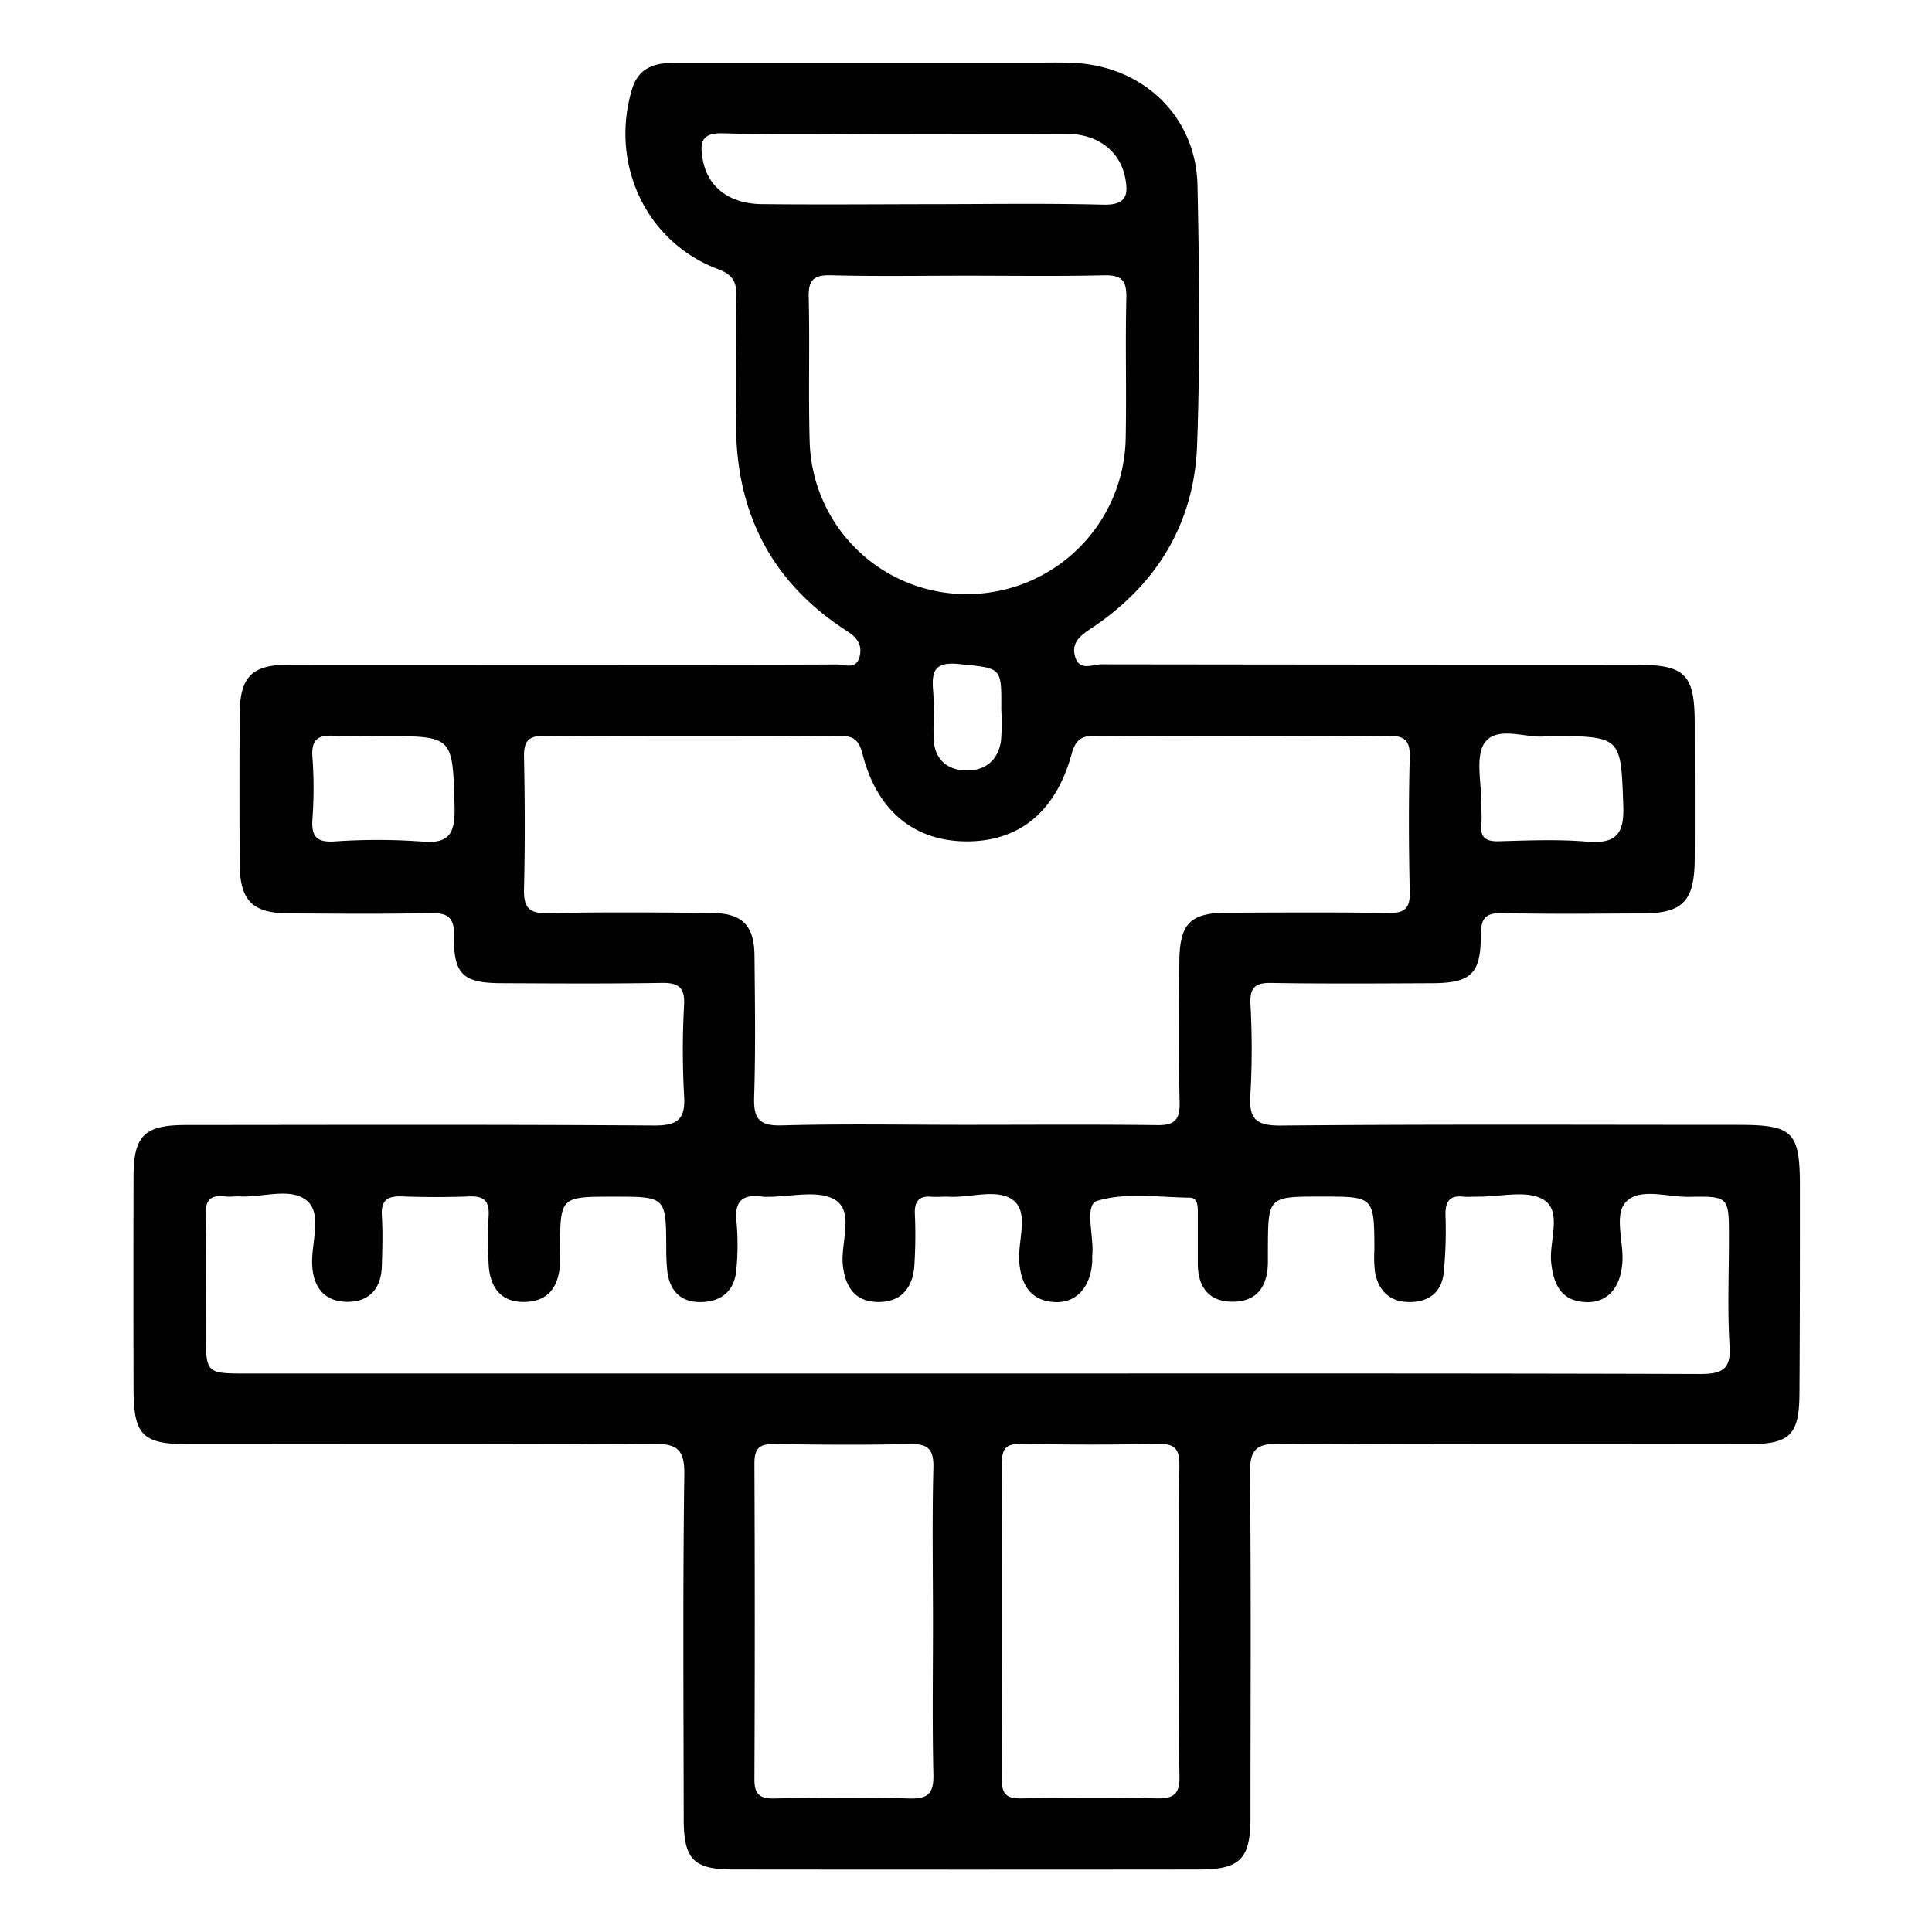 <svg id="Layer_1" data-name="Layer 1" xmlns="http://www.w3.org/2000/svg" viewBox="0 0 512 512"><defs><style>.cls-1{fill:none;}.cls-2{fill:#010101;}</style></defs><title>fitting</title><rect class="cls-1" width="512" height="512"/><path class="cls-2" d="M477,314.4c0-14.48-1.82-16.3-16.35-16.3-40.41,0-80.81-.19-121.21.18-6.85.06-8.52-1.94-8.06-8.37a214.45,214.45,0,0,0,0-23.92c-.16-4.27,1.23-5.57,5.48-5.5,14.22.23,28.43.13,42.65.07,10.29-.05,12.95-2.43,12.92-12.74,0-4.65,1.36-5.95,5.94-5.84,12.21.3,24.44.13,36.66.09,10.95,0,14-3.18,14.09-14.38.05-12,0-23.93,0-35.9,0-13.18-2.5-15.64-15.78-15.64q-70.71,0-141.42-.1c-2.33,0-5.84,1.91-7-2-1.08-3.77,1.34-5.58,4.33-7.57,17.32-11.51,27.25-27.84,28-48.56.82-22.91.59-45.87.1-68.8-.38-17.94-13.93-31.18-31.91-32.39-3.48-.24-7-.14-10.47-.14q-47.52,0-95,0c-5.54,0-10.53.66-12.46,7-6,19.81,3.71,40.61,22.82,47.75,4.22,1.58,4.93,3.77,4.85,7.64-.2,10.46.13,20.94-.1,31.41-.54,24.34,8.73,43.57,29.39,56.85,2.72,1.74,4.06,3.68,3.36,6.68-.86,3.68-4,2.16-6.2,2.17-24.19.11-48.39.07-72.58.07s-48.39-.05-72.58,0c-9.76,0-12.9,3.25-12.95,13.1q-.12,19.81,0,39.64c.06,9.77,3.34,13.09,12.95,13.15,12.47.08,25,.2,37.41-.07,4.72-.1,6.56,1,6.46,6.18-.2,10,2.42,12.34,12.3,12.39,14.21.07,28.43.16,42.65-.07,4.47-.07,6.25,1.1,6,5.87a216.89,216.89,0,0,0,0,23.92c.4,6.18-1.49,8-7.81,8-41.4-.28-82.8-.16-124.2-.13-11,0-13.86,2.79-13.89,13.64q-.07,28,0,56.1c0,12.54,2.32,14.86,14.81,14.86,40.9,0,81.81.14,122.71-.14,6.38,0,8.53,1.29,8.44,8.14-.41,30.41-.2,60.83-.16,91.25,0,10.76,2.59,13.44,13.11,13.45q61.72.07,123.46,0c10.9,0,13.63-2.81,13.63-13.79,0-30.42.19-60.84-.13-91.25-.07-6.2,1.63-7.85,7.83-7.81,41.4.28,82.81.16,124.21.13,11.14,0,13.56-2.47,13.58-13.7C477,350.8,477,332.6,477,314.4Zm-83.3-117.87c3.55-4.33,11.65-.55,16.23-1.46,20,0,19.57,0,20.26,18.42.3,8.14-2.37,10.15-9.91,9.53s-15.39-.29-23.09-.08c-3.57.1-5-1.09-4.62-4.66.17-1.47,0-3,0-4.47C392.75,207.89,390.71,200.15,393.69,196.53ZM111.59,223a163.24,163.24,0,0,0-23.09,0c-4.78.25-6-1.47-5.7-5.94a113.36,113.36,0,0,0,0-16.38c-.37-4.83,1.59-6,6-5.67,4.2.33,8.45.07,12.67.07,18.82,0,18.47,0,19,18.9C120.61,221,119,223.71,111.59,223ZM201.89,54.1c-8.73-.09-14.43-4.61-15.69-12-.73-4.22-.44-6.94,5.41-6.77,15.2.44,30.42.15,45.63.15s30.43-.08,45.64,0c8.14.07,13.92,4.63,15.3,11.59.94,4.71.21,7.32-5.77,7.17-15.7-.39-31.42-.13-47.13-.13C230.82,54.14,216.35,54.25,201.89,54.1Zm12.68,62.74c-.36-12.68.06-25.38-.25-38-.11-4.56,1.19-6,5.85-5.89,11.94.32,23.89.11,35.83.11,12.2,0,24.4.18,36.58-.1,4.58-.11,6,1.28,5.92,5.89-.31,12.43.07,24.88-.18,37.31a42.07,42.07,0,0,1-41.63,41.28A41.56,41.56,0,0,1,214.57,116.84Zm32.72,66.27c-.45-5.37.44-7.82,7-7.12,11.09,1.17,11.15.6,11.06,12a64.05,64.05,0,0,1-.06,8.2c-.69,5.22-4.16,8.08-9.18,8s-8.45-2.89-8.68-8.34C247.29,191.57,247.64,187.31,247.29,183.11ZM145.18,242c-5.05.12-6.42-1.53-6.31-6.35.28-11.7.24-23.42,0-35.12-.08-4.22,1.28-5.58,5.55-5.55q38.88.24,77.76,0c3.79,0,5.38.82,6.42,4.93,3.81,14.95,13.66,22.92,27.27,23.06,14.05.15,23.81-7.66,28.08-23,1-3.72,2.45-5.06,6.48-5q38.51.32,77,0c4.22,0,6.31.68,6.17,5.63-.33,12-.27,23.92,0,35.87.09,4.3-1.39,5.54-5.57,5.48-14.21-.22-28.41-.13-42.62-.07-10,0-12.8,2.84-12.87,13-.09,12.46-.21,24.92.07,37.37.1,4.64-1.47,6-6,5.92-16.95-.21-33.89-.08-50.84-.08-16.2,0-32.41-.3-48.6.15-6.19.18-7.49-1.95-7.31-7.63.39-12.45.21-24.92.09-37.37-.08-8.05-3.27-11.24-11.42-11.31C174.09,241.81,159.63,241.67,145.18,242ZM247.25,430c0,13.45-.2,26.9.11,40.34.11,5-1.48,6.41-6.38,6.28-11.95-.33-23.92-.23-35.87,0-3.89.06-5.2-1.22-5.18-5.15q.19-41.82,0-83.66c0-4,1.35-5.18,5.2-5.12,12,.18,23.92.27,35.87,0,4.89-.13,6.48,1.32,6.36,6.3C247,402.6,247.25,416.3,247.25,430Zm59.39,46.6c-12-.27-23.94-.21-35.91,0-3.78.06-5.25-.92-5.23-5q.22-41.88,0-83.76c0-3.81,1-5.27,5-5.19,12.22.22,24.44.24,36.66,0,4.45-.09,5.44,1.73,5.39,5.76-.18,13.71-.07,27.42-.07,41.13s-.16,27.43.09,41.13C312.7,475.23,311.22,476.7,306.64,476.6ZM450.51,364.13c-64.81-.21-129.62-.13-194.44-.13H65.37c-10.83,0-10.83,0-10.83-11.19,0-10.22.15-20.44-.07-30.65-.08-3.86,1.09-5.6,5.06-5.11,1.22.16,2.49,0,3.73,0,6.17.4,13.84-2.54,18.13,1.19,4.12,3.59,1,11.27,1.35,17.14S86,344.9,91.91,345s9.1-3.48,9.28-9.41c.13-4.49.28-9,0-13.45-.23-4.05,1.49-5.22,5.27-5.08,6,.21,12,.24,17.94,0,3.94-.15,5.33,1.32,5.09,5.2a119.56,119.56,0,0,0,0,12.7c.28,6,3.05,10.2,9.56,10.07s9.09-4.33,9.37-10.35c.05-1.25,0-2.49,0-3.74.06-13.81.06-13.81,14.24-13.81,13.83,0,13.82,0,13.91,13.57a56.35,56.35,0,0,0,.25,6c.62,5.61,3.84,8.65,9.46,8.35s8.62-3.6,8.92-9.14a69.11,69.11,0,0,0,0-11.95c-.73-5.9,1.84-7.64,7.18-6.8a6.26,6.26,0,0,0,.75,0c6.22.1,13.85-2,18.3.89,5,3.24,1.23,11.45,1.95,17.44.69,5.71,3.29,9.5,9.33,9.56s9.1-3.71,9.59-9.36a129.12,129.12,0,0,0,.14-14.19c-.08-3.2,1.16-4.62,4.39-4.36,1.49.12,3-.06,4.49,0,5.92.36,13.26-2.41,17.41,1.11,4,3.4.89,10.79,1.4,16.39.54,5.88,3,10.11,9.44,10.43,5.68.27,9.5-4,9.88-10.76,0-.49,0-1,0-1.49.58-5.07-2.24-13.52,1.35-14.6,7.54-2.27,16.18-.94,24.37-.83,2.32,0,2.25,2.26,2.26,4,0,4.48,0,9,0,13.45,0,6.19,2.89,10.18,9.33,10.13s9.16-4.19,9.25-10.31c0-1.25,0-2.49,0-3.74.06-13.82.06-13.82,14.28-13.82,13.89,0,13.89,0,13.94,14.15a32.84,32.84,0,0,0,.18,6c.9,4.68,3.74,7.62,8.65,7.8,5.15.19,8.87-2.25,9.51-7.49a113.4,113.4,0,0,0,.5-15.65c-.05-3.46,1.06-5.18,4.71-4.79,1.23.13,2.49,0,3.73,0,6,.09,13.24-1.88,17.58.83,5,3.11,1.38,11,2,16.71s2.64,10.23,9.32,10.42c5.73.16,9.22-4,9.56-10.91.27-5.42-2.34-12.52,1.1-15.83,3.75-3.6,10.92-1.07,16.58-1.17,10.54-.19,10.54-.05,10.54,10.83,0,9.47-.41,19,.15,28.39C458.82,362.75,456.61,364.15,450.51,364.13Z"/></svg>